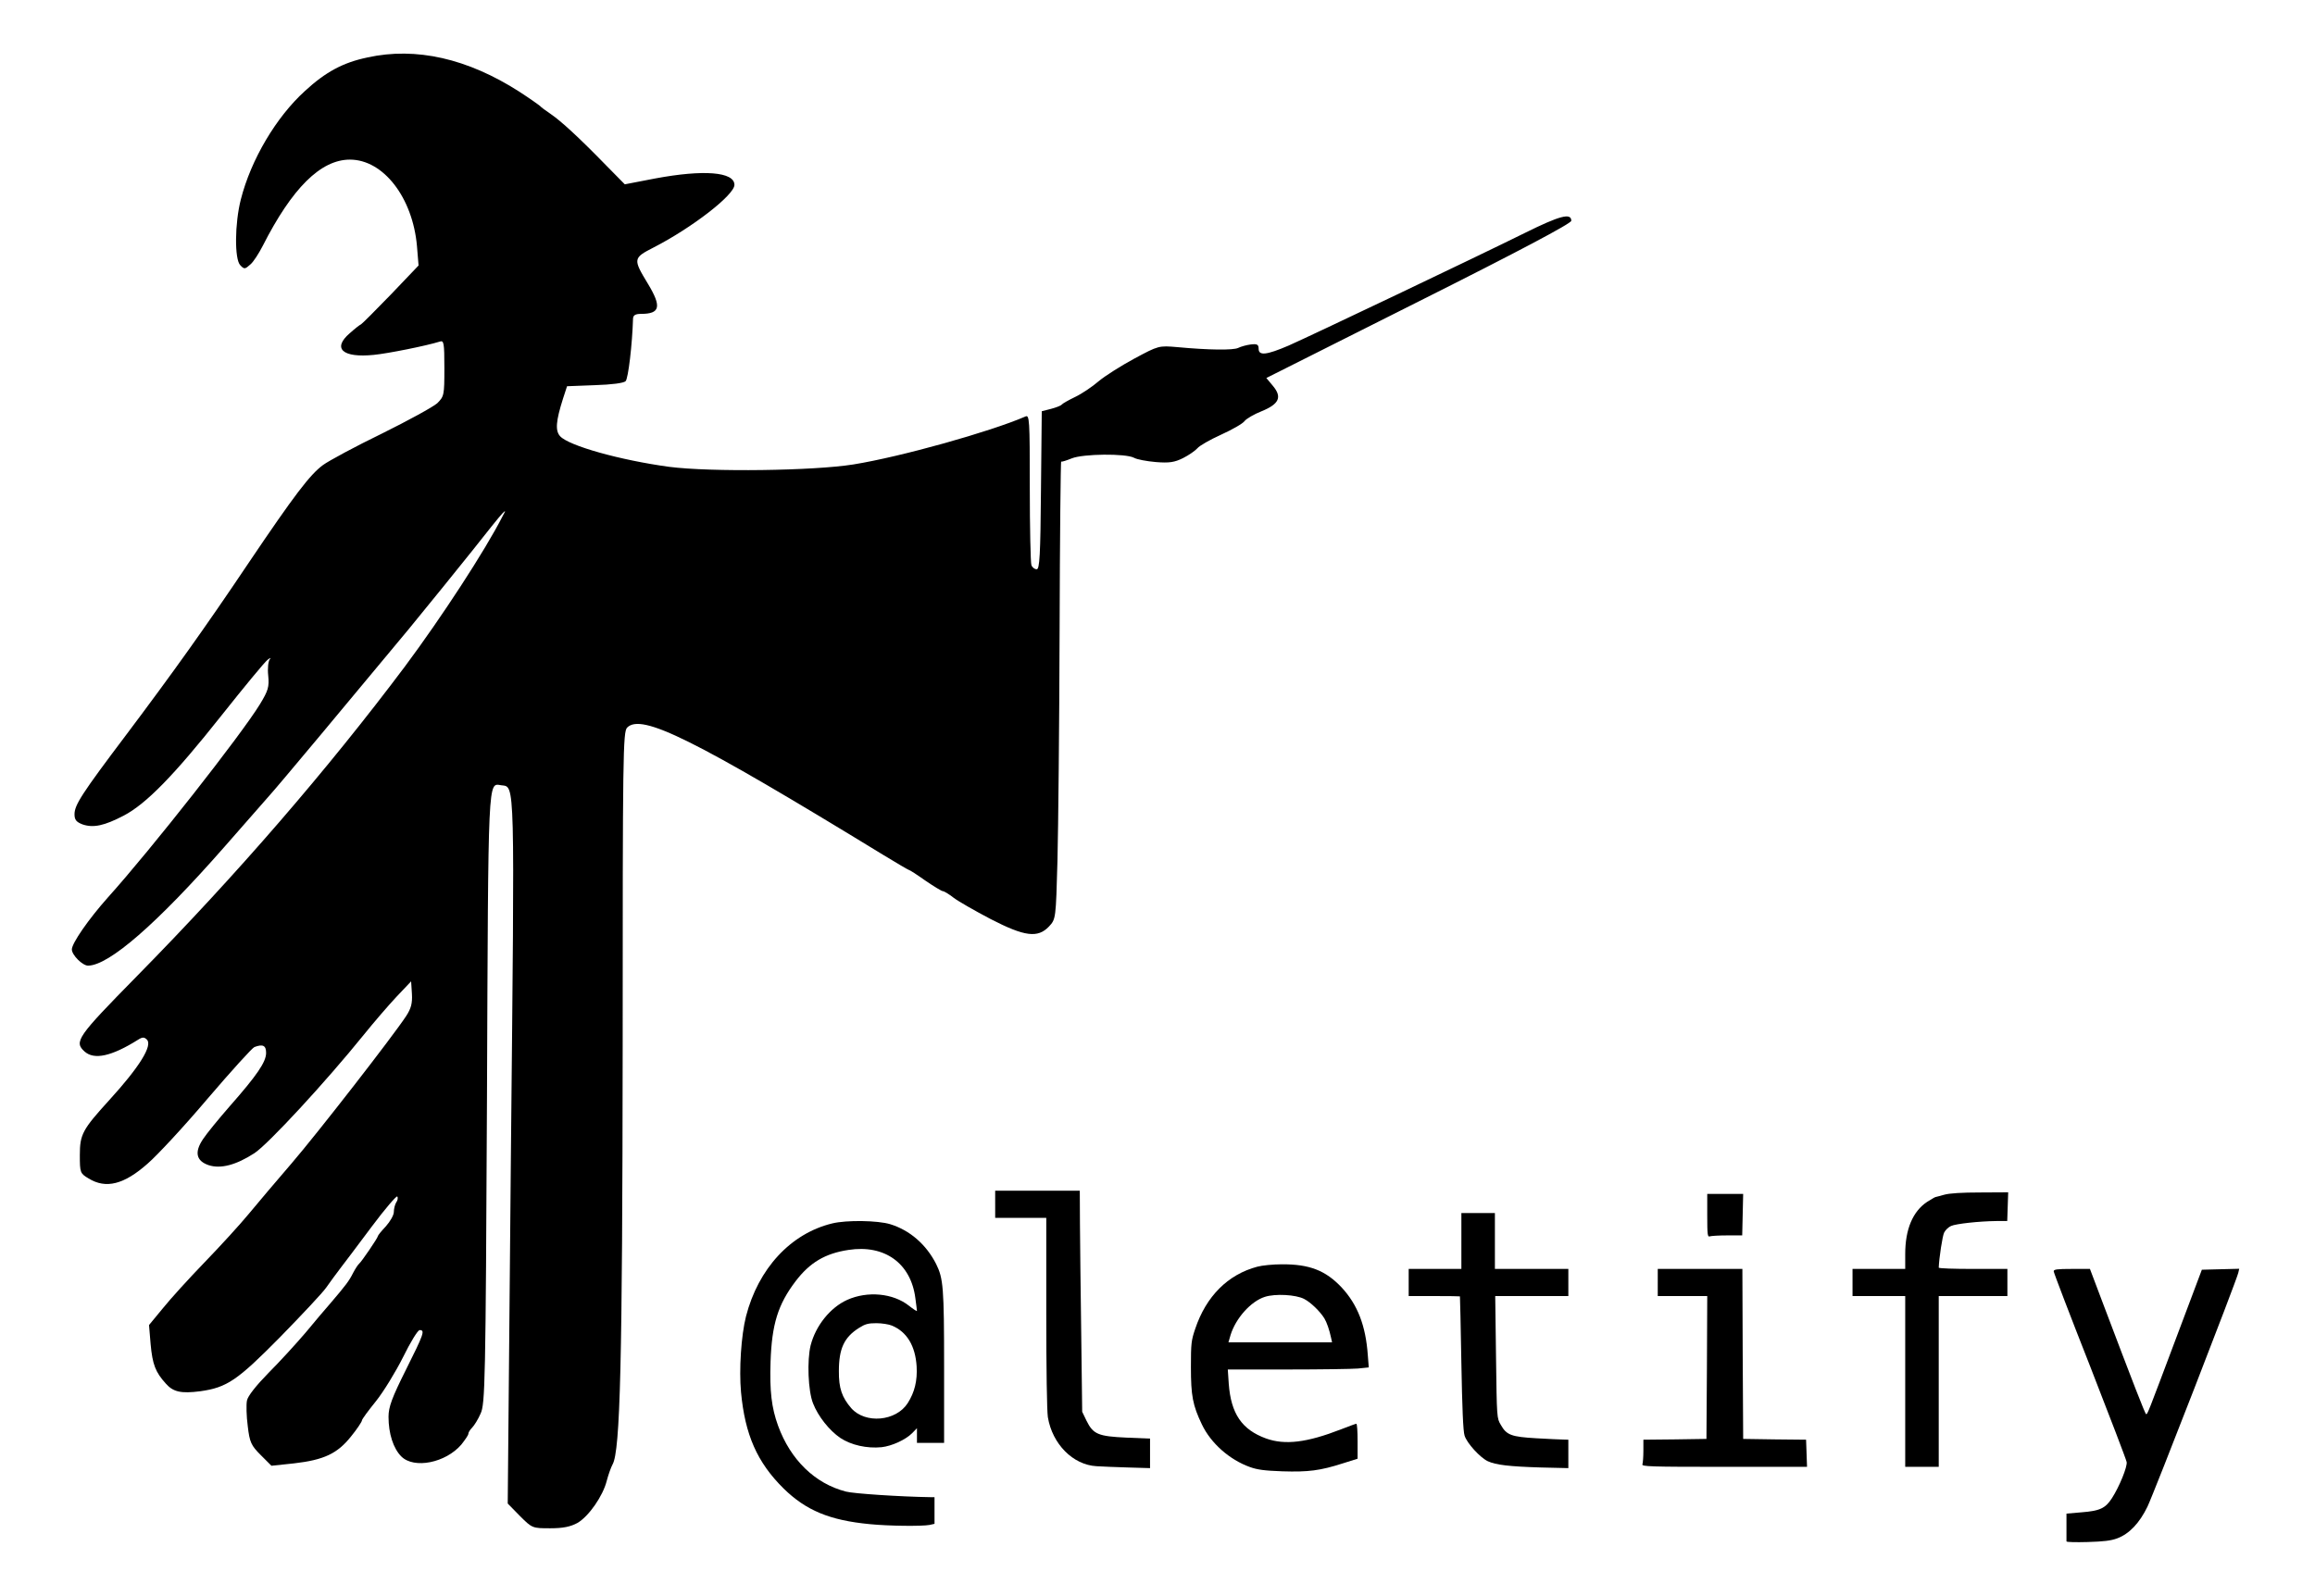 <svg version="1.0" xmlns="http://www.w3.org/2000/svg" viewBox="0 0 870 600"
 preserveAspectRatio="xMidYMid meet">
<g transform="translate(0,600) scale(0.1,-0.1)"
fill="currentColor" stroke="none">
<path d="M1381 5784 c-92 -19 -158 -55 -235 -126 -108 -98 -203 -258 -241
-408 -23 -90 -24 -225 -2 -247 15 -16 18 -15 38 3 12 10 32 42 46 69 110 217
218 325 328 325 126 0 236 -143 252 -325 l6 -73 -104 -109 c-57 -59 -108 -110
-112 -112 -5 -2 -24 -17 -43 -34 -66 -57 -27 -93 91 -81 52 5 197 34 248 50
15 5 17 -4 17 -100 0 -102 -1 -106 -27 -132 -16 -14 -109 -65 -208 -114 -99
-48 -199 -102 -221 -118 -49 -36 -107 -112 -279 -367 -165 -246 -287 -416
-459 -645 -169 -224 -196 -266 -196 -301 0 -21 7 -29 30 -38 41 -14 82 -5 155
33 84 44 188 150 367 376 85 107 163 202 174 210 10 8 14 8 8 2 -6 -8 -9 -34
-6 -62 4 -42 0 -56 -31 -107 -71 -116 -409 -546 -571 -726 -74 -83 -136 -173
-136 -196 0 -21 40 -61 61 -61 79 1 259 158 511 445 82 94 159 181 171 195 26
28 304 361 523 625 77 94 184 226 239 295 54 69 105 132 113 140 13 13 13 12
1 -10 -66 -130 -230 -381 -367 -565 -291 -388 -631 -782 -1009 -1166 -223
-227 -236 -245 -195 -282 36 -32 101 -18 200 44 17 11 24 11 34 1 22 -22 -27
-102 -141 -227 -101 -111 -111 -129 -111 -207 0 -66 1 -69 33 -88 65 -40 133
-23 222 56 36 31 138 141 226 245 88 103 167 190 175 193 32 12 44 6 44 -22 0
-34 -34 -84 -138 -202 -41 -47 -86 -102 -99 -122 -33 -49 -26 -82 21 -98 46
-15 104 1 172 45 51 33 269 269 411 445 37 46 93 111 123 143 l55 58 3 -47 c2
-36 -3 -55 -22 -84 -50 -76 -332 -439 -430 -553 -56 -65 -128 -150 -161 -190
-33 -40 -107 -121 -166 -182 -58 -60 -129 -138 -157 -173 l-52 -63 6 -72 c7
-76 18 -105 57 -148 28 -32 58 -38 129 -29 101 14 140 41 300 203 82 84 161
168 174 187 13 19 37 51 52 71 15 19 68 90 119 158 50 67 94 118 96 113 3 -4
2 -14 -4 -22 -5 -8 -9 -25 -9 -36 0 -12 -14 -36 -30 -54 -17 -18 -30 -34 -30
-37 0 -6 -62 -97 -70 -103 -4 -3 -14 -18 -23 -35 -15 -30 -27 -46 -86 -115
-17 -19 -59 -69 -93 -110 -35 -41 -97 -109 -139 -151 -46 -47 -78 -87 -81
-104 -3 -15 -2 -59 3 -96 7 -61 13 -73 49 -109 l40 -40 85 9 c113 13 163 37
214 101 23 28 41 56 41 60 0 5 24 37 53 73 28 35 74 110 102 166 27 55 55 101
62 101 21 0 16 -14 -52 -150 -52 -104 -65 -139 -65 -176 0 -63 18 -119 48
-149 48 -48 167 -24 226 45 14 18 26 35 26 40 0 5 6 15 14 23 8 8 23 32 32 53
17 36 19 114 24 1185 5 1230 3 1184 54 1177 52 -7 50 40 36 -1381 l-12 -1319
46 -47 c46 -46 47 -46 114 -46 49 0 76 6 102 20 43 25 96 102 110 158 6 23 16
51 22 62 29 51 37 385 38 1572 0 1095 1 1183 17 1198 54 54 248 -42 961 -478
51 -31 95 -57 97 -57 3 0 31 -18 62 -40 32 -22 62 -40 66 -40 5 0 23 -11 41
-25 17 -13 80 -49 139 -80 128 -66 177 -72 219 -28 26 28 26 29 32 248 3 121
7 509 8 862 1 353 4 640 6 638 2 -2 20 4 40 12 42 17 202 19 234 2 10 -6 47
-13 82 -16 50 -4 70 -1 102 15 22 11 46 28 54 37 7 9 47 32 89 51 42 19 82 42
88 51 7 9 36 26 64 37 66 27 78 53 43 95 l-25 30 573 288 c375 188 573 293
573 303 0 31 -44 19 -175 -46 -190 -94 -801 -385 -887 -423 -84 -36 -113 -39
-113 -12 0 16 -6 19 -30 16 -16 -2 -37 -8 -47 -13 -19 -9 -110 -8 -228 3 -70
6 -71 6 -162 -43 -50 -27 -110 -65 -134 -85 -23 -20 -63 -47 -88 -59 -25 -12
-48 -25 -51 -29 -3 -4 -21 -11 -40 -16 l-35 -9 -3 -297 c-2 -244 -5 -297 -16
-297 -8 0 -17 7 -20 16 -3 9 -6 139 -6 291 0 258 -1 275 -17 267 -132 -57
-466 -151 -646 -180 -150 -24 -536 -29 -692 -9 -184 25 -377 79 -410 115 -19
21 -16 57 11 142 l15 46 104 4 c65 2 109 8 116 15 10 10 25 137 28 236 1 12 9
17 30 17 72 0 78 27 26 113 -57 94 -56 97 22 137 144 74 303 197 303 235 0 49
-116 58 -298 24 l-114 -22 -68 69 c-106 109 -172 169 -210 195 -19 13 -37 26
-40 30 -3 3 -38 28 -78 54 -195 125 -388 169 -571 129z"/>
</g>
    <g transform="translate(260,630) scale(0.06,-0.06)"
       fill="currentColor" stroke="none">
        <path d="M1900 2955 l0 -85 160 0 160 0 0 -592 c0 -360 4 -618 10 -657 28
-168 157 -299 305 -307 33 -2 122 -6 198 -8 l137 -4 0 92 0 93 -146 6 c-179 8
-210 21 -252 106 l-27 56 -6 485 c-4 267 -7 578 -8 693 l-1 207 -265 0 -265 0
0 -85z"/>
        <path d="M7845 3015 c-27 -8 -53 -14 -56 -15 -3 0 -26 -14 -52 -30 -90 -60
-137 -172 -137 -327 l0 -93 -165 0 -165 0 0 -85 0 -85 165 0 165 0 0 -535 0
-535 105 0 105 0 0 535 0 535 215 0 215 0 0 85 0 85 -215 0 c-118 0 -215 3
-215 8 2 58 23 199 34 220 8 16 27 34 43 41 30 14 178 30 285 31 l67 0 3 90 3
90 -175 -1 c-117 0 -192 -5 -225 -14z"/>
        <path d="M6360 2884 c0 -120 2 -135 16 -130 9 3 58 6 109 6 l94 0 3 130 3 130
-112 0 -113 0 0 -136z"/>
        <path d="M4820 2725 l0 -175 -165 0 -165 0 0 -85 0 -85 160 0 c88 0 161 -1
161 -2 1 -2 5 -190 9 -418 5 -278 11 -428 20 -454 14 -47 97 -138 146 -161 50
-23 133 -33 332 -39 l172 -4 0 89 0 89 -32 1 c-18 0 -94 4 -168 8 -157 9 -187
20 -223 84 -25 42 -25 42 -30 425 l-5 382 229 0 229 0 0 85 0 85 -230 0 -230
0 0 175 0 175 -105 0 -105 0 0 -175z"/>
        <path d="M879 2835 c-260 -63 -463 -283 -540 -583 -30 -120 -44 -330 -31 -474
25 -267 101 -440 267 -604 140 -137 288 -199 539 -223 121 -12 326 -14 375 -5
l31 7 0 83 0 84 -27 0 c-187 3 -479 22 -528 35 -194 50 -347 199 -425 413 -41
113 -53 217 -47 400 8 235 46 359 157 505 89 117 185 174 331 196 227 35 391
-84 419 -302 5 -39 10 -75 10 -80 0 -4 -23 11 -51 33 -99 78 -259 93 -386 36
-106 -48 -197 -161 -229 -285 -23 -94 -16 -285 15 -363 32 -82 102 -170 171
-217 68 -45 167 -67 258 -58 64 7 150 46 192 88 l30 31 0 -46 0 -46 85 0 85 0
0 473 c0 503 -5 557 -50 648 -62 122 -164 211 -287 249 -78 24 -274 27 -364 5z
m374 -640 c94 -39 147 -127 155 -256 5 -89 -12 -161 -56 -230 -73 -114 -265
-131 -353 -32 -59 68 -79 126 -78 233 0 141 33 212 127 271 38 24 57 29 108
29 34 0 78 -7 97 -15z"/>
        <path d="M3542 2564 c-185 -49 -321 -186 -389 -389 -25 -73 -27 -93 -27 -240
0 -179 11 -239 69 -360 56 -117 172 -220 300 -266 47 -17 91 -23 204 -27 162
-5 236 4 379 50 l92 29 0 109 c0 61 -3 110 -8 110 -4 0 -47 -16 -96 -35 -213
-83 -351 -100 -470 -57 -151 55 -219 155 -233 342 l-6 90 374 0 c206 0 404 3
441 6 l68 7 -6 76 c-13 186 -64 317 -164 425 -101 107 -202 146 -375 145 -55
0 -124 -7 -153 -15z m293 -202 c41 -21 99 -77 127 -122 15 -25 31 -71 42 -122
l6 -28 -324 0 -325 0 13 45 c32 105 127 212 215 240 65 21 194 14 246 -13z"/>
        <path d="M6050 2465 l0 -85 155 0 155 0 -2 -447 -3 -448 -197 -3 -198 -2 0
-69 c0 -38 -3 -76 -6 -85 -6 -14 44 -16 512 -16 l519 0 -3 85 -3 85 -197 2
-197 3 -3 533 -2 532 -265 0 -265 0 0 -85z"/>
        <path d="M8530 2535 c0 -8 102 -275 227 -592 124 -318 228 -589 230 -603 5
-29 -45 -153 -92 -226 -41 -64 -76 -80 -192 -89 l-93 -8 0 -83 c0 -46 0 -87 0
-91 0 -5 60 -6 133 -4 99 3 145 8 185 23 75 28 139 95 189 198 39 80 555 1409
569 1465 l6 26 -117 -3 -117 -3 -158 -420 c-183 -487 -182 -485 -191 -485 -6
0 -80 191 -270 693 l-82 217 -113 0 c-94 0 -114 -3 -114 -15z"/>
    </g>
</svg>
